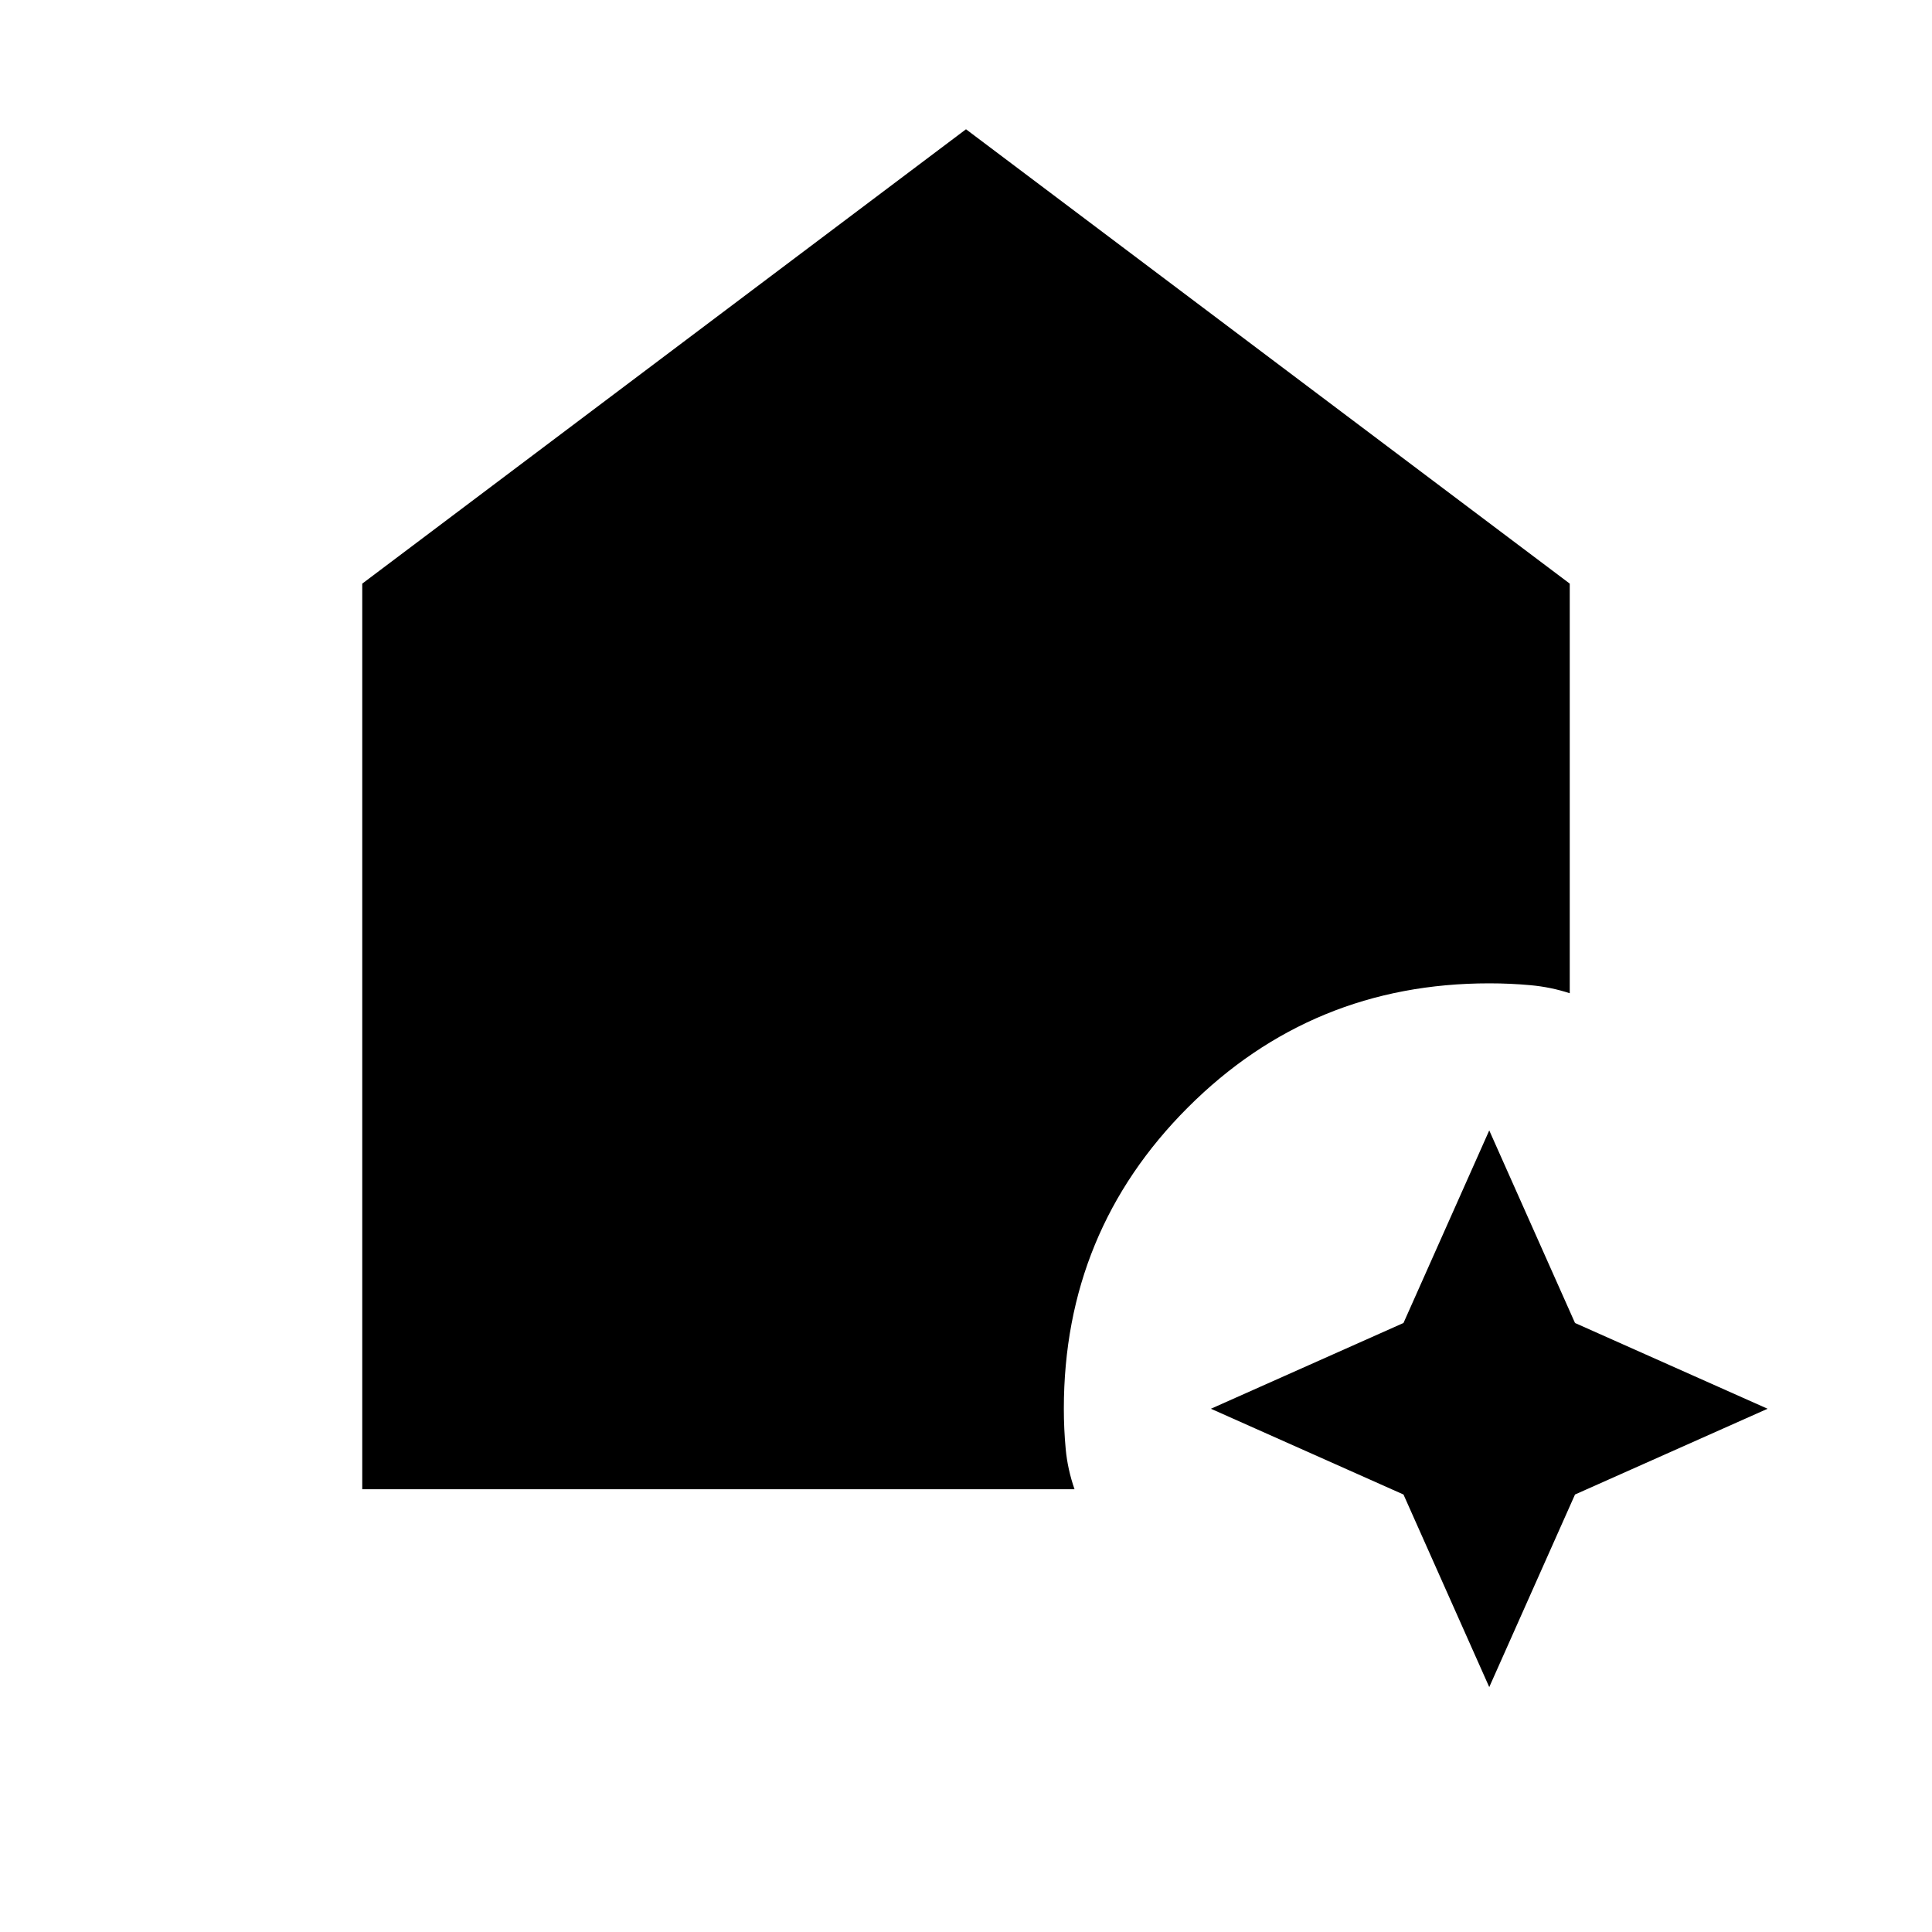 <svg xmlns="http://www.w3.org/2000/svg" height="48" viewBox="0 -960 960 960" width="48"><path d="m740-121.694-42.615-95.691L601.694-260l95.691-42.615L740-398.306l42.615 95.691L878.306-260l-95.691 42.615L740-121.694Zm-559.999-98.307v-449.998L480-895.767l299.999 225.768v203.538q-9.385-3.077-19.5-4T740-471.384q-88.077 0-149.731 61.653Q528.616-348.077 528.616-260q0 10 .923 19.999.923 10 4.384 20H180.001Z"/></svg>